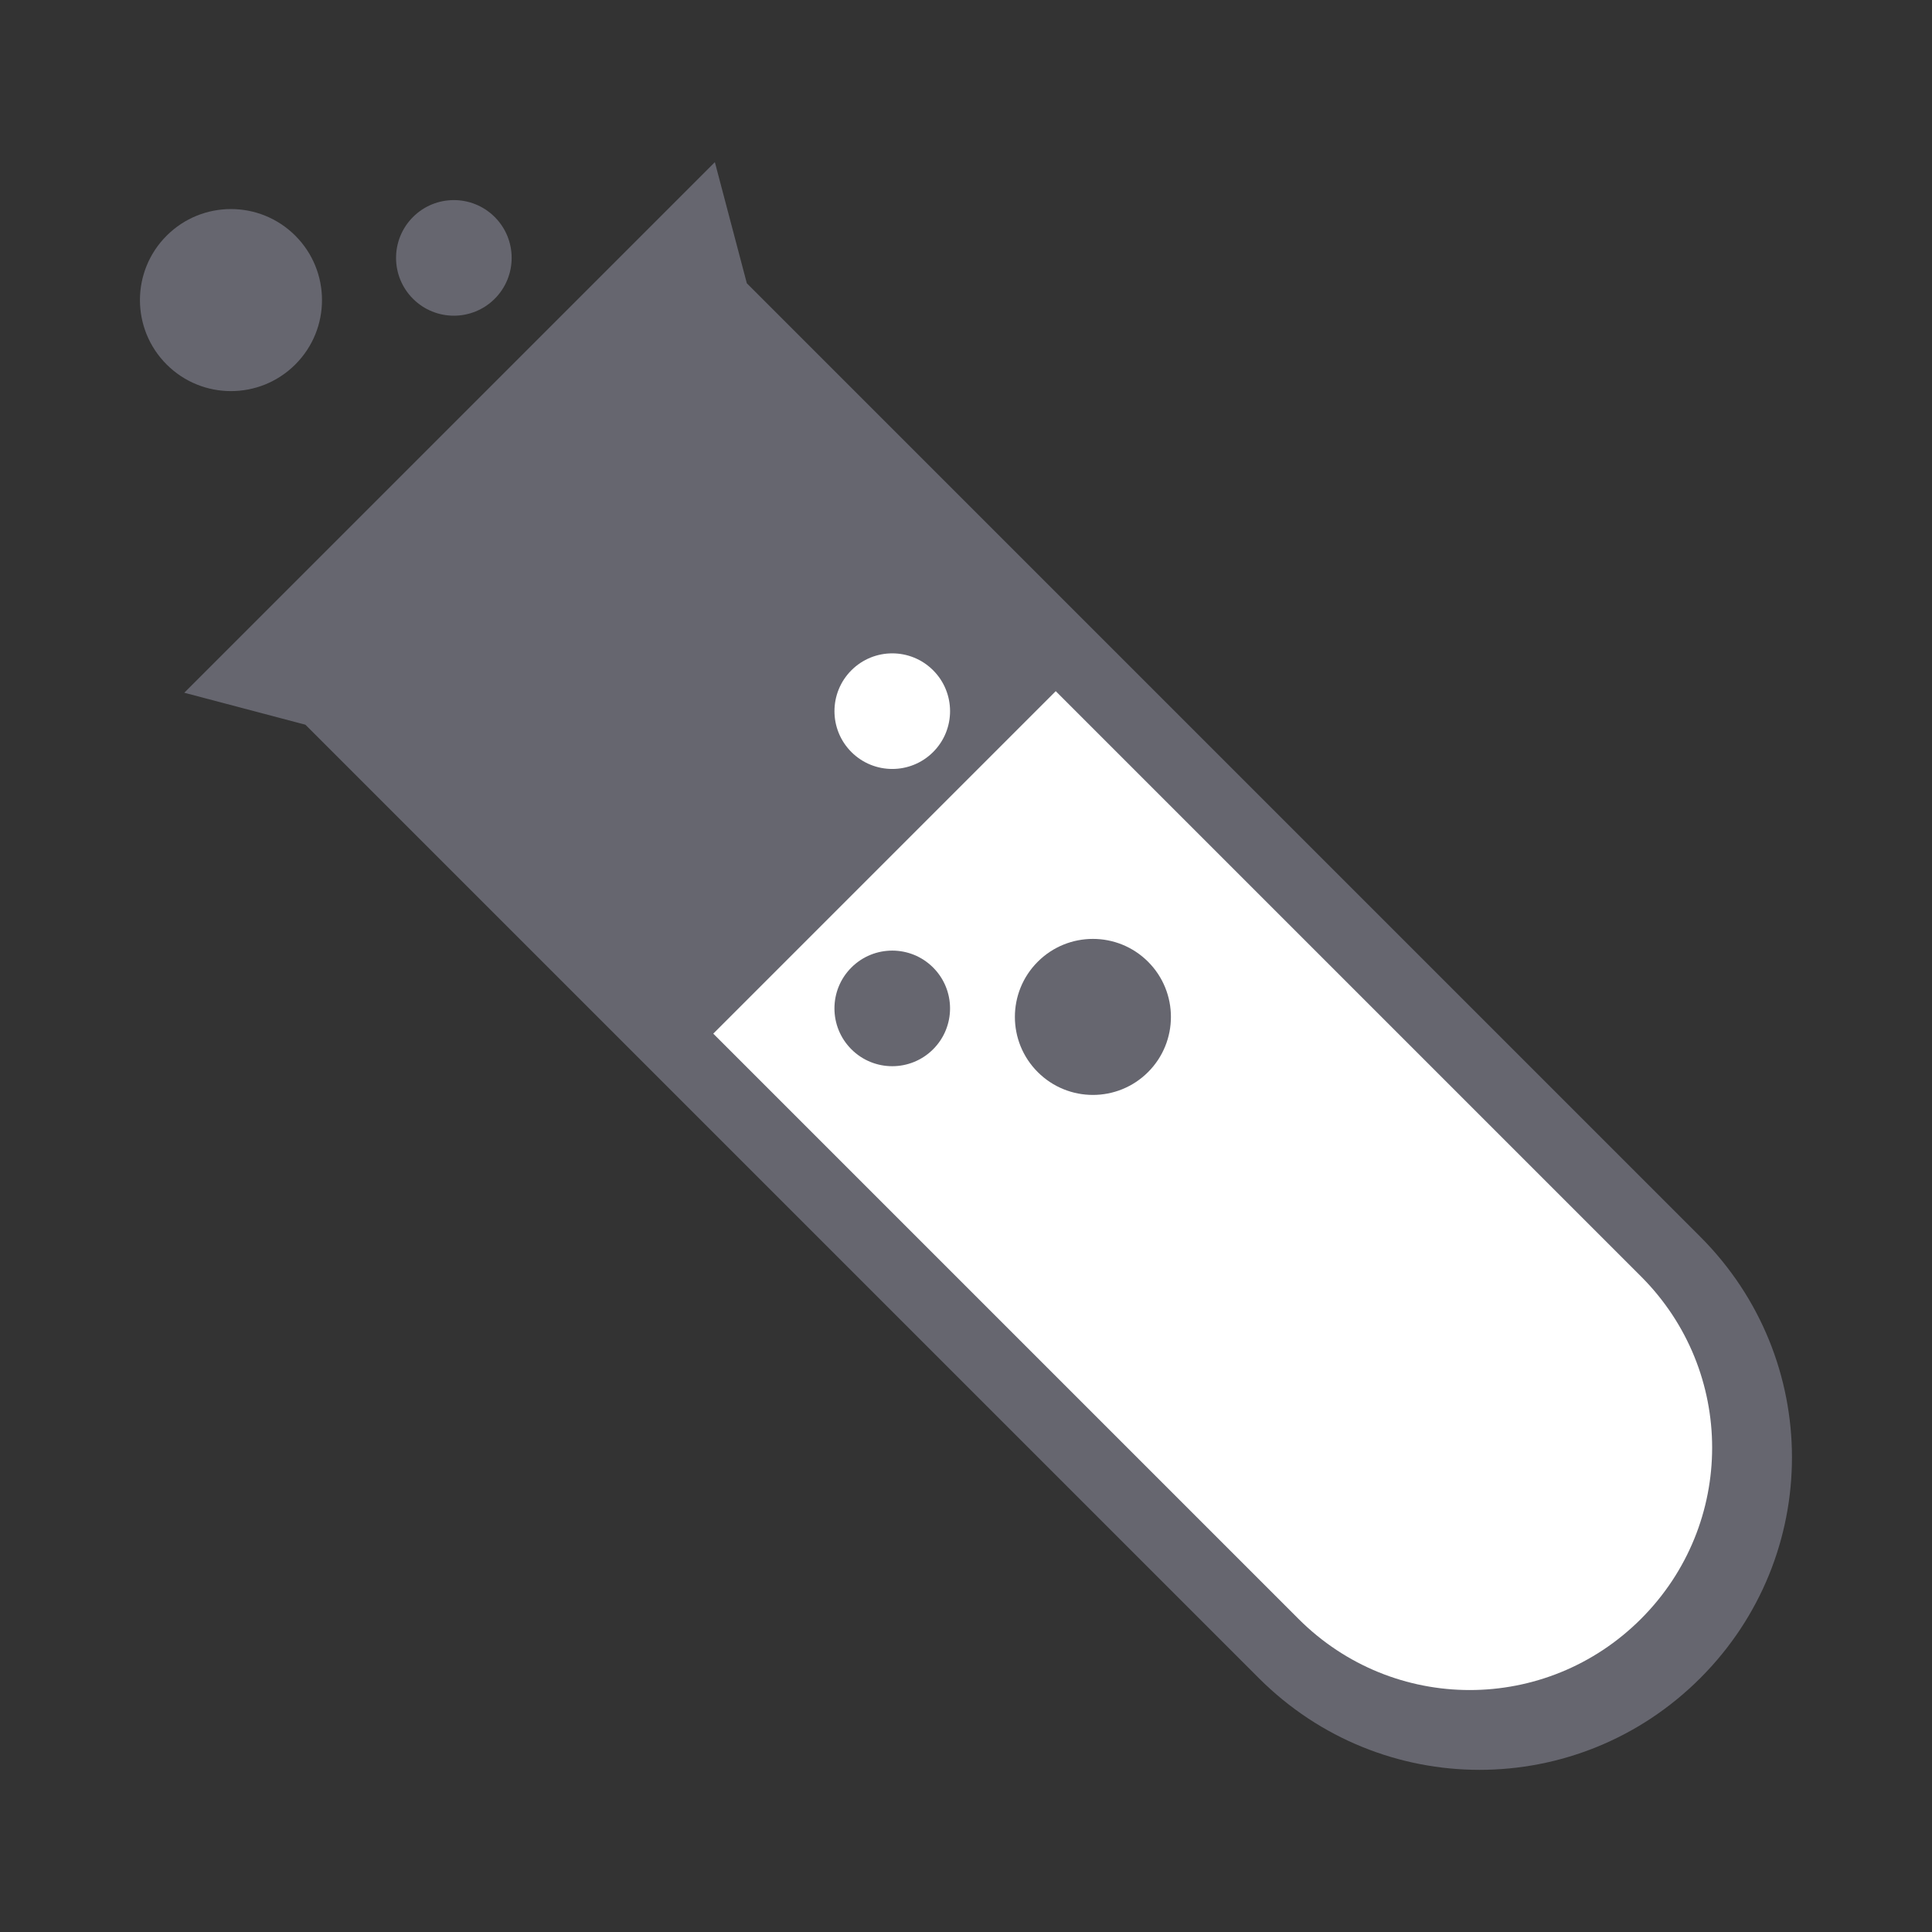 <svg xmlns="http://www.w3.org/2000/svg" xmlns:svg="http://www.w3.org/2000/svg" id="svg3656" width="165.333" height="165.333" version="1.1" viewBox="0 0 155 155"><rect x="0" y="0" width="155" height="155" fill="#333333" stroke="none"/><g id="layer1" transform="translate(21.091,-426.853)"><rect style="fill:#ff7a7a;fill-opacity:0;stroke:none;stroke-width:40;stroke-miterlimit:4;stroke-dasharray:none;stroke-dashoffset:0;stroke-opacity:1" id="rect3685" width="155" height="155" x="-21.091" y="426.853"/><g id="g4690" transform="translate(-75.559,1195.854)"><path id="rect4130" style="fill:#66666f;fill-opacity:1" d="m 111.82,-755.992 2.565,9.719 76.491,76.491 c 9.81,9.81 9.81,25.604 0,35.414 -9.81,9.81 -25.604,9.81 -35.414,0 l -76.491,-76.491 -9.719,-2.565 z"/><path id="path4133" style="fill:#fff;fill-opacity:1" d="m 139.168,-713.551 46.953,46.953 c 7.611,7.611 7.611,19.866 0,27.477 -7.611,7.611 -19.866,7.611 -27.477,0 l -46.953,-46.953 z"/><circle id="path4135" cx="592.644" cy="-414.352" r="4.638" style="fill:#fff;fill-opacity:1" transform="matrix(0.707,-0.707,0.707,0.707,0,0)"/><circle id="path4137" cx="575.778" cy="-397.488" r="4.638" style="fill:#66666f;fill-opacity:1" transform="matrix(0.707,-0.707,0.707,0.707,0,0)"/><circle id="path4139" cx="586.68" cy="-385.62" r="6.26" style="fill:#66666f;fill-opacity:1" transform="matrix(0.707,-0.707,0.707,0.707,0,0)"/><circle id="path4141" cx="593.487" cy="-464.944" r="4.638" style="fill:#66666f;fill-opacity:1" transform="matrix(0.707,-0.707,0.707,0.707,0,0)"/><circle id="path4143" cx="578.447" cy="-475.197" r="7.304" style="fill:#66666f;fill-opacity:1" transform="matrix(0.707,-0.707,0.707,0.707,0,0)"/></g></g></svg>